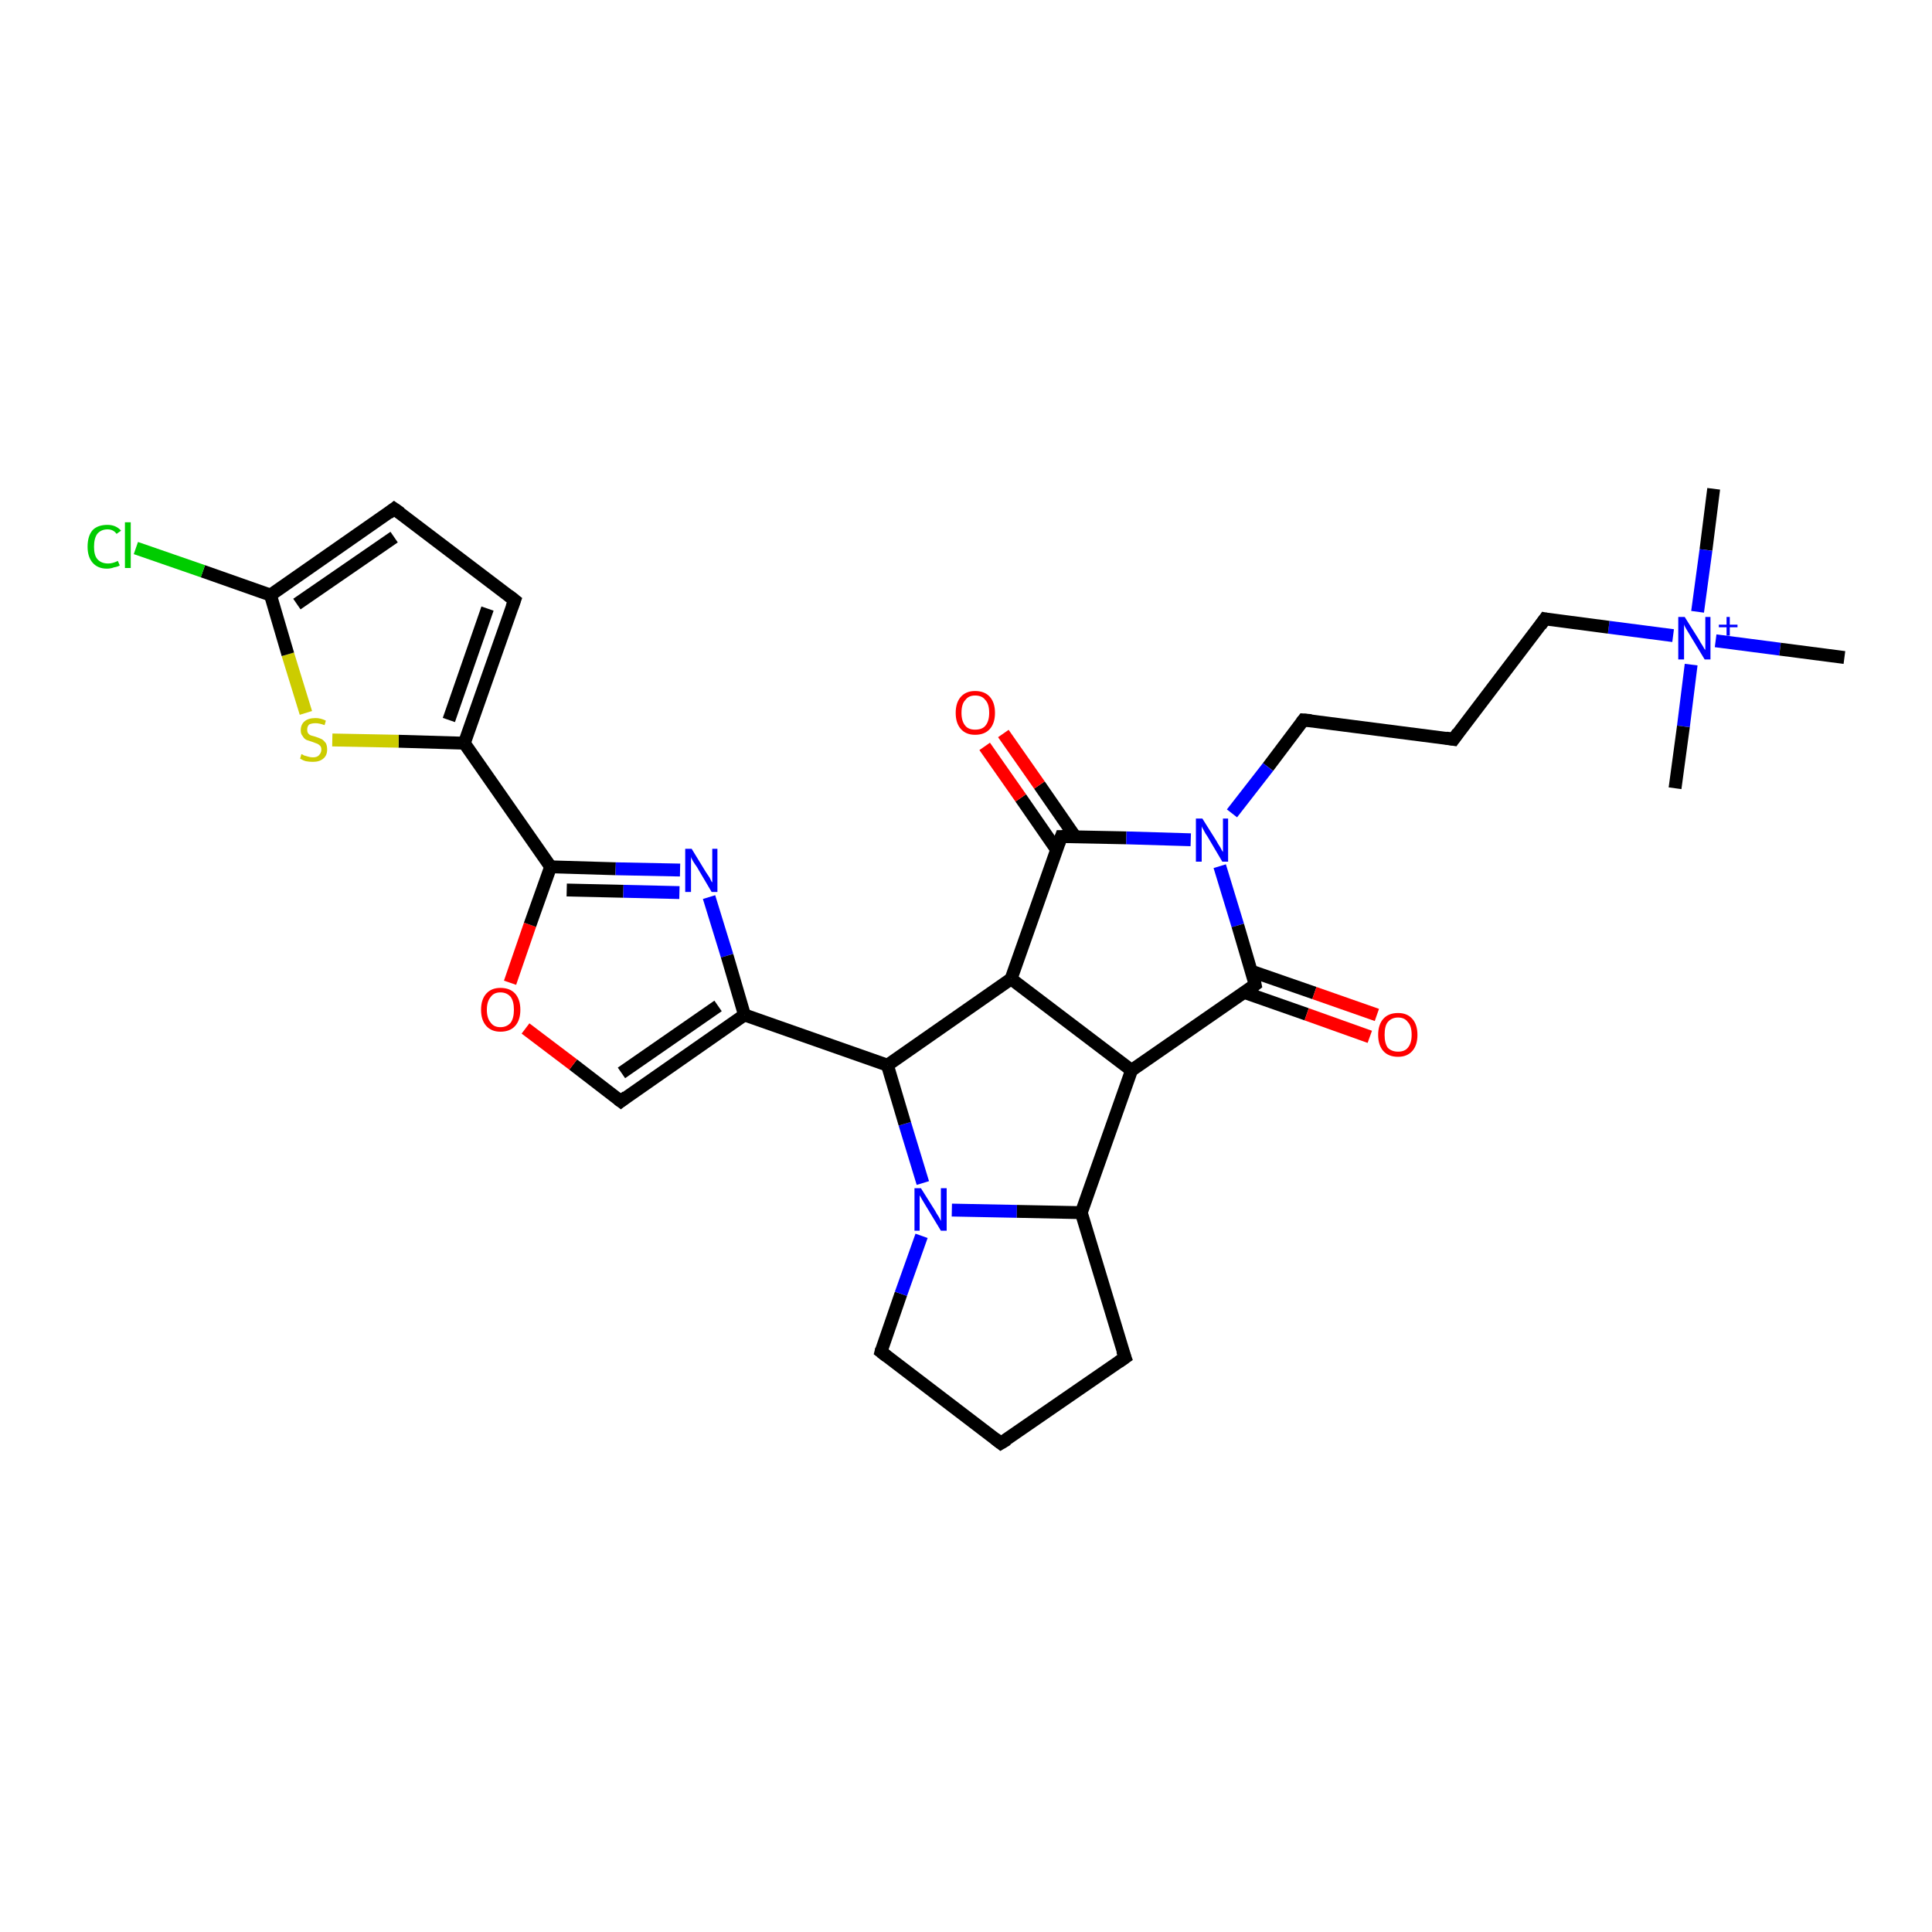 <?xml version='1.0' encoding='iso-8859-1'?>
<svg version='1.1' baseProfile='full'
              xmlns='http://www.w3.org/2000/svg'
                      xmlns:rdkit='http://www.rdkit.org/xml'
                      xmlns:xlink='http://www.w3.org/1999/xlink'
                  xml:space='preserve'
width='300px' height='300px' viewBox='0 0 300 300'>
<!-- END OF HEADER -->
<rect style='opacity:1.0;fill:#FFFFFF;stroke:none' width='300.0' height='300.0' x='0.0' y='0.0'> </rect>
<path class='bond-0 atom-0 atom-1' d='M 266.1,75.9 L 264.9,85.4' style='fill:none;fill-rule:evenodd;stroke:#000000;stroke-width:2.0px;stroke-linecap:butt;stroke-linejoin:miter;stroke-opacity:1' />
<path class='bond-0 atom-0 atom-1' d='M 264.9,85.4 L 263.6,95.0' style='fill:none;fill-rule:evenodd;stroke:#0000FF;stroke-width:2.0px;stroke-linecap:butt;stroke-linejoin:miter;stroke-opacity:1' />
<path class='bond-1 atom-1 atom-2' d='M 262.6,103.2 L 261.4,112.8' style='fill:none;fill-rule:evenodd;stroke:#0000FF;stroke-width:2.0px;stroke-linecap:butt;stroke-linejoin:miter;stroke-opacity:1' />
<path class='bond-1 atom-1 atom-2' d='M 261.4,112.8 L 260.1,122.4' style='fill:none;fill-rule:evenodd;stroke:#000000;stroke-width:2.0px;stroke-linecap:butt;stroke-linejoin:miter;stroke-opacity:1' />
<path class='bond-2 atom-1 atom-3' d='M 266.4,99.5 L 276.4,100.8' style='fill:none;fill-rule:evenodd;stroke:#0000FF;stroke-width:2.0px;stroke-linecap:butt;stroke-linejoin:miter;stroke-opacity:1' />
<path class='bond-2 atom-1 atom-3' d='M 276.4,100.8 L 286.4,102.1' style='fill:none;fill-rule:evenodd;stroke:#000000;stroke-width:2.0px;stroke-linecap:butt;stroke-linejoin:miter;stroke-opacity:1' />
<path class='bond-3 atom-1 atom-4' d='M 259.8,98.7 L 249.8,97.4' style='fill:none;fill-rule:evenodd;stroke:#0000FF;stroke-width:2.0px;stroke-linecap:butt;stroke-linejoin:miter;stroke-opacity:1' />
<path class='bond-3 atom-1 atom-4' d='M 249.8,97.4 L 239.9,96.1' style='fill:none;fill-rule:evenodd;stroke:#000000;stroke-width:2.0px;stroke-linecap:butt;stroke-linejoin:miter;stroke-opacity:1' />
<path class='bond-4 atom-4 atom-5' d='M 239.9,96.1 L 225.7,114.8' style='fill:none;fill-rule:evenodd;stroke:#000000;stroke-width:2.0px;stroke-linecap:butt;stroke-linejoin:miter;stroke-opacity:1' />
<path class='bond-5 atom-5 atom-6' d='M 225.7,114.8 L 202.4,111.8' style='fill:none;fill-rule:evenodd;stroke:#000000;stroke-width:2.0px;stroke-linecap:butt;stroke-linejoin:miter;stroke-opacity:1' />
<path class='bond-6 atom-6 atom-7' d='M 202.4,111.8 L 196.9,119.1' style='fill:none;fill-rule:evenodd;stroke:#000000;stroke-width:2.0px;stroke-linecap:butt;stroke-linejoin:miter;stroke-opacity:1' />
<path class='bond-6 atom-6 atom-7' d='M 196.9,119.1 L 191.3,126.3' style='fill:none;fill-rule:evenodd;stroke:#0000FF;stroke-width:2.0px;stroke-linecap:butt;stroke-linejoin:miter;stroke-opacity:1' />
<path class='bond-7 atom-7 atom-8' d='M 189.4,134.5 L 192.2,143.7' style='fill:none;fill-rule:evenodd;stroke:#0000FF;stroke-width:2.0px;stroke-linecap:butt;stroke-linejoin:miter;stroke-opacity:1' />
<path class='bond-7 atom-7 atom-8' d='M 192.2,143.7 L 194.9,152.9' style='fill:none;fill-rule:evenodd;stroke:#000000;stroke-width:2.0px;stroke-linecap:butt;stroke-linejoin:miter;stroke-opacity:1' />
<path class='bond-8 atom-8 atom-9' d='M 193.2,154.1 L 202.9,157.5' style='fill:none;fill-rule:evenodd;stroke:#000000;stroke-width:2.0px;stroke-linecap:butt;stroke-linejoin:miter;stroke-opacity:1' />
<path class='bond-8 atom-8 atom-9' d='M 202.9,157.5 L 212.7,161.0' style='fill:none;fill-rule:evenodd;stroke:#FF0000;stroke-width:2.0px;stroke-linecap:butt;stroke-linejoin:miter;stroke-opacity:1' />
<path class='bond-8 atom-8 atom-9' d='M 194.3,150.8 L 204.1,154.2' style='fill:none;fill-rule:evenodd;stroke:#000000;stroke-width:2.0px;stroke-linecap:butt;stroke-linejoin:miter;stroke-opacity:1' />
<path class='bond-8 atom-8 atom-9' d='M 204.1,154.2 L 213.8,157.6' style='fill:none;fill-rule:evenodd;stroke:#FF0000;stroke-width:2.0px;stroke-linecap:butt;stroke-linejoin:miter;stroke-opacity:1' />
<path class='bond-9 atom-8 atom-10' d='M 194.9,152.9 L 175.7,166.2' style='fill:none;fill-rule:evenodd;stroke:#000000;stroke-width:2.0px;stroke-linecap:butt;stroke-linejoin:miter;stroke-opacity:1' />
<path class='bond-10 atom-10 atom-11' d='M 175.7,166.2 L 167.9,188.3' style='fill:none;fill-rule:evenodd;stroke:#000000;stroke-width:2.0px;stroke-linecap:butt;stroke-linejoin:miter;stroke-opacity:1' />
<path class='bond-11 atom-11 atom-12' d='M 167.9,188.3 L 174.7,210.8' style='fill:none;fill-rule:evenodd;stroke:#000000;stroke-width:2.0px;stroke-linecap:butt;stroke-linejoin:miter;stroke-opacity:1' />
<path class='bond-12 atom-12 atom-13' d='M 174.7,210.8 L 155.4,224.1' style='fill:none;fill-rule:evenodd;stroke:#000000;stroke-width:2.0px;stroke-linecap:butt;stroke-linejoin:miter;stroke-opacity:1' />
<path class='bond-13 atom-13 atom-14' d='M 155.4,224.1 L 136.8,209.9' style='fill:none;fill-rule:evenodd;stroke:#000000;stroke-width:2.0px;stroke-linecap:butt;stroke-linejoin:miter;stroke-opacity:1' />
<path class='bond-14 atom-14 atom-15' d='M 136.8,209.9 L 139.9,200.9' style='fill:none;fill-rule:evenodd;stroke:#000000;stroke-width:2.0px;stroke-linecap:butt;stroke-linejoin:miter;stroke-opacity:1' />
<path class='bond-14 atom-14 atom-15' d='M 139.9,200.9 L 143.1,191.9' style='fill:none;fill-rule:evenodd;stroke:#0000FF;stroke-width:2.0px;stroke-linecap:butt;stroke-linejoin:miter;stroke-opacity:1' />
<path class='bond-15 atom-15 atom-16' d='M 143.3,183.7 L 140.5,174.5' style='fill:none;fill-rule:evenodd;stroke:#0000FF;stroke-width:2.0px;stroke-linecap:butt;stroke-linejoin:miter;stroke-opacity:1' />
<path class='bond-15 atom-15 atom-16' d='M 140.5,174.5 L 137.8,165.4' style='fill:none;fill-rule:evenodd;stroke:#000000;stroke-width:2.0px;stroke-linecap:butt;stroke-linejoin:miter;stroke-opacity:1' />
<path class='bond-16 atom-16 atom-17' d='M 137.8,165.4 L 157.0,152.0' style='fill:none;fill-rule:evenodd;stroke:#000000;stroke-width:2.0px;stroke-linecap:butt;stroke-linejoin:miter;stroke-opacity:1' />
<path class='bond-17 atom-17 atom-18' d='M 157.0,152.0 L 164.8,129.9' style='fill:none;fill-rule:evenodd;stroke:#000000;stroke-width:2.0px;stroke-linecap:butt;stroke-linejoin:miter;stroke-opacity:1' />
<path class='bond-18 atom-18 atom-19' d='M 167.0,130.0 L 161.4,121.9' style='fill:none;fill-rule:evenodd;stroke:#000000;stroke-width:2.0px;stroke-linecap:butt;stroke-linejoin:miter;stroke-opacity:1' />
<path class='bond-18 atom-18 atom-19' d='M 161.4,121.9 L 155.8,113.9' style='fill:none;fill-rule:evenodd;stroke:#FF0000;stroke-width:2.0px;stroke-linecap:butt;stroke-linejoin:miter;stroke-opacity:1' />
<path class='bond-18 atom-18 atom-19' d='M 164.1,132.0 L 158.5,123.9' style='fill:none;fill-rule:evenodd;stroke:#000000;stroke-width:2.0px;stroke-linecap:butt;stroke-linejoin:miter;stroke-opacity:1' />
<path class='bond-18 atom-18 atom-19' d='M 158.5,123.9 L 152.9,115.9' style='fill:none;fill-rule:evenodd;stroke:#FF0000;stroke-width:2.0px;stroke-linecap:butt;stroke-linejoin:miter;stroke-opacity:1' />
<path class='bond-19 atom-16 atom-20' d='M 137.8,165.4 L 115.6,157.6' style='fill:none;fill-rule:evenodd;stroke:#000000;stroke-width:2.0px;stroke-linecap:butt;stroke-linejoin:miter;stroke-opacity:1' />
<path class='bond-20 atom-20 atom-21' d='M 115.6,157.6 L 96.4,171.0' style='fill:none;fill-rule:evenodd;stroke:#000000;stroke-width:2.0px;stroke-linecap:butt;stroke-linejoin:miter;stroke-opacity:1' />
<path class='bond-20 atom-20 atom-21' d='M 111.5,156.2 L 96.5,166.6' style='fill:none;fill-rule:evenodd;stroke:#000000;stroke-width:2.0px;stroke-linecap:butt;stroke-linejoin:miter;stroke-opacity:1' />
<path class='bond-21 atom-21 atom-22' d='M 96.4,171.0 L 89.0,165.3' style='fill:none;fill-rule:evenodd;stroke:#000000;stroke-width:2.0px;stroke-linecap:butt;stroke-linejoin:miter;stroke-opacity:1' />
<path class='bond-21 atom-21 atom-22' d='M 89.0,165.3 L 81.6,159.7' style='fill:none;fill-rule:evenodd;stroke:#FF0000;stroke-width:2.0px;stroke-linecap:butt;stroke-linejoin:miter;stroke-opacity:1' />
<path class='bond-22 atom-22 atom-23' d='M 79.2,152.6 L 82.3,143.6' style='fill:none;fill-rule:evenodd;stroke:#FF0000;stroke-width:2.0px;stroke-linecap:butt;stroke-linejoin:miter;stroke-opacity:1' />
<path class='bond-22 atom-22 atom-23' d='M 82.3,143.6 L 85.5,134.6' style='fill:none;fill-rule:evenodd;stroke:#000000;stroke-width:2.0px;stroke-linecap:butt;stroke-linejoin:miter;stroke-opacity:1' />
<path class='bond-23 atom-23 atom-24' d='M 85.5,134.6 L 95.6,134.9' style='fill:none;fill-rule:evenodd;stroke:#000000;stroke-width:2.0px;stroke-linecap:butt;stroke-linejoin:miter;stroke-opacity:1' />
<path class='bond-23 atom-23 atom-24' d='M 95.6,134.9 L 105.6,135.1' style='fill:none;fill-rule:evenodd;stroke:#0000FF;stroke-width:2.0px;stroke-linecap:butt;stroke-linejoin:miter;stroke-opacity:1' />
<path class='bond-23 atom-23 atom-24' d='M 88.0,138.2 L 96.8,138.4' style='fill:none;fill-rule:evenodd;stroke:#000000;stroke-width:2.0px;stroke-linecap:butt;stroke-linejoin:miter;stroke-opacity:1' />
<path class='bond-23 atom-23 atom-24' d='M 96.8,138.4 L 105.5,138.6' style='fill:none;fill-rule:evenodd;stroke:#0000FF;stroke-width:2.0px;stroke-linecap:butt;stroke-linejoin:miter;stroke-opacity:1' />
<path class='bond-24 atom-23 atom-25' d='M 85.5,134.6 L 72.1,115.4' style='fill:none;fill-rule:evenodd;stroke:#000000;stroke-width:2.0px;stroke-linecap:butt;stroke-linejoin:miter;stroke-opacity:1' />
<path class='bond-25 atom-25 atom-26' d='M 72.1,115.4 L 61.9,115.1' style='fill:none;fill-rule:evenodd;stroke:#000000;stroke-width:2.0px;stroke-linecap:butt;stroke-linejoin:miter;stroke-opacity:1' />
<path class='bond-25 atom-25 atom-26' d='M 61.9,115.1 L 51.6,114.9' style='fill:none;fill-rule:evenodd;stroke:#CCCC00;stroke-width:2.0px;stroke-linecap:butt;stroke-linejoin:miter;stroke-opacity:1' />
<path class='bond-26 atom-26 atom-27' d='M 47.5,110.7 L 44.7,101.6' style='fill:none;fill-rule:evenodd;stroke:#CCCC00;stroke-width:2.0px;stroke-linecap:butt;stroke-linejoin:miter;stroke-opacity:1' />
<path class='bond-26 atom-26 atom-27' d='M 44.7,101.6 L 42.0,92.4' style='fill:none;fill-rule:evenodd;stroke:#000000;stroke-width:2.0px;stroke-linecap:butt;stroke-linejoin:miter;stroke-opacity:1' />
<path class='bond-27 atom-27 atom-28' d='M 42.0,92.4 L 31.5,88.7' style='fill:none;fill-rule:evenodd;stroke:#000000;stroke-width:2.0px;stroke-linecap:butt;stroke-linejoin:miter;stroke-opacity:1' />
<path class='bond-27 atom-27 atom-28' d='M 31.5,88.7 L 21.1,85.1' style='fill:none;fill-rule:evenodd;stroke:#00CC00;stroke-width:2.0px;stroke-linecap:butt;stroke-linejoin:miter;stroke-opacity:1' />
<path class='bond-28 atom-27 atom-29' d='M 42.0,92.4 L 61.2,79.0' style='fill:none;fill-rule:evenodd;stroke:#000000;stroke-width:2.0px;stroke-linecap:butt;stroke-linejoin:miter;stroke-opacity:1' />
<path class='bond-28 atom-27 atom-29' d='M 46.1,93.8 L 61.2,83.4' style='fill:none;fill-rule:evenodd;stroke:#000000;stroke-width:2.0px;stroke-linecap:butt;stroke-linejoin:miter;stroke-opacity:1' />
<path class='bond-29 atom-29 atom-30' d='M 61.2,79.0 L 79.9,93.2' style='fill:none;fill-rule:evenodd;stroke:#000000;stroke-width:2.0px;stroke-linecap:butt;stroke-linejoin:miter;stroke-opacity:1' />
<path class='bond-30 atom-18 atom-7' d='M 164.8,129.9 L 174.9,130.1' style='fill:none;fill-rule:evenodd;stroke:#000000;stroke-width:2.0px;stroke-linecap:butt;stroke-linejoin:miter;stroke-opacity:1' />
<path class='bond-30 atom-18 atom-7' d='M 174.9,130.1 L 184.9,130.4' style='fill:none;fill-rule:evenodd;stroke:#0000FF;stroke-width:2.0px;stroke-linecap:butt;stroke-linejoin:miter;stroke-opacity:1' />
<path class='bond-31 atom-17 atom-10' d='M 157.0,152.0 L 175.7,166.2' style='fill:none;fill-rule:evenodd;stroke:#000000;stroke-width:2.0px;stroke-linecap:butt;stroke-linejoin:miter;stroke-opacity:1' />
<path class='bond-32 atom-15 atom-11' d='M 147.8,187.9 L 157.9,188.1' style='fill:none;fill-rule:evenodd;stroke:#0000FF;stroke-width:2.0px;stroke-linecap:butt;stroke-linejoin:miter;stroke-opacity:1' />
<path class='bond-32 atom-15 atom-11' d='M 157.9,188.1 L 167.9,188.3' style='fill:none;fill-rule:evenodd;stroke:#000000;stroke-width:2.0px;stroke-linecap:butt;stroke-linejoin:miter;stroke-opacity:1' />
<path class='bond-33 atom-24 atom-20' d='M 110.1,139.3 L 112.9,148.4' style='fill:none;fill-rule:evenodd;stroke:#0000FF;stroke-width:2.0px;stroke-linecap:butt;stroke-linejoin:miter;stroke-opacity:1' />
<path class='bond-33 atom-24 atom-20' d='M 112.9,148.4 L 115.6,157.6' style='fill:none;fill-rule:evenodd;stroke:#000000;stroke-width:2.0px;stroke-linecap:butt;stroke-linejoin:miter;stroke-opacity:1' />
<path class='bond-34 atom-30 atom-25' d='M 79.9,93.2 L 72.1,115.4' style='fill:none;fill-rule:evenodd;stroke:#000000;stroke-width:2.0px;stroke-linecap:butt;stroke-linejoin:miter;stroke-opacity:1' />
<path class='bond-34 atom-30 atom-25' d='M 75.7,94.5 L 69.7,111.8' style='fill:none;fill-rule:evenodd;stroke:#000000;stroke-width:2.0px;stroke-linecap:butt;stroke-linejoin:miter;stroke-opacity:1' />
<path d='M 240.4,96.2 L 239.9,96.1 L 239.2,97.1' style='fill:none;stroke:#000000;stroke-width:2.0px;stroke-linecap:butt;stroke-linejoin:miter;stroke-opacity:1;' />
<path d='M 226.4,113.8 L 225.7,114.8 L 224.5,114.6' style='fill:none;stroke:#000000;stroke-width:2.0px;stroke-linecap:butt;stroke-linejoin:miter;stroke-opacity:1;' />
<path d='M 203.6,111.9 L 202.4,111.8 L 202.1,112.2' style='fill:none;stroke:#000000;stroke-width:2.0px;stroke-linecap:butt;stroke-linejoin:miter;stroke-opacity:1;' />
<path d='M 194.8,152.4 L 194.9,152.9 L 194.0,153.6' style='fill:none;stroke:#000000;stroke-width:2.0px;stroke-linecap:butt;stroke-linejoin:miter;stroke-opacity:1;' />
<path d='M 174.3,209.7 L 174.7,210.8 L 173.7,211.5' style='fill:none;stroke:#000000;stroke-width:2.0px;stroke-linecap:butt;stroke-linejoin:miter;stroke-opacity:1;' />
<path d='M 156.4,223.5 L 155.4,224.1 L 154.5,223.4' style='fill:none;stroke:#000000;stroke-width:2.0px;stroke-linecap:butt;stroke-linejoin:miter;stroke-opacity:1;' />
<path d='M 137.7,210.6 L 136.8,209.9 L 136.9,209.5' style='fill:none;stroke:#000000;stroke-width:2.0px;stroke-linecap:butt;stroke-linejoin:miter;stroke-opacity:1;' />
<path d='M 164.4,131.0 L 164.8,129.9 L 165.3,129.9' style='fill:none;stroke:#000000;stroke-width:2.0px;stroke-linecap:butt;stroke-linejoin:miter;stroke-opacity:1;' />
<path d='M 97.3,170.3 L 96.4,171.0 L 96.0,170.7' style='fill:none;stroke:#000000;stroke-width:2.0px;stroke-linecap:butt;stroke-linejoin:miter;stroke-opacity:1;' />
<path d='M 60.3,79.7 L 61.2,79.0 L 62.2,79.7' style='fill:none;stroke:#000000;stroke-width:2.0px;stroke-linecap:butt;stroke-linejoin:miter;stroke-opacity:1;' />
<path d='M 79.0,92.5 L 79.9,93.2 L 79.5,94.3' style='fill:none;stroke:#000000;stroke-width:2.0px;stroke-linecap:butt;stroke-linejoin:miter;stroke-opacity:1;' />
<path class='atom-1' d='M 261.6 95.8
L 263.8 99.3
Q 264.0 99.7, 264.4 100.3
Q 264.7 100.9, 264.8 100.9
L 264.8 95.8
L 265.6 95.8
L 265.6 102.4
L 264.7 102.4
L 262.4 98.6
Q 262.1 98.1, 261.8 97.6
Q 261.5 97.1, 261.5 96.9
L 261.5 102.4
L 260.6 102.4
L 260.6 95.8
L 261.6 95.8
' fill='#0000FF'/>
<path class='atom-1' d='M 266.9 97.0
L 268.1 97.0
L 268.1 95.8
L 268.6 95.8
L 268.6 97.0
L 269.8 97.0
L 269.8 97.4
L 268.6 97.4
L 268.6 98.7
L 268.1 98.7
L 268.1 97.4
L 266.9 97.4
L 266.9 97.0
' fill='#0000FF'/>
<path class='atom-7' d='M 186.7 127.1
L 188.9 130.6
Q 189.1 131.0, 189.5 131.6
Q 189.8 132.2, 189.9 132.3
L 189.9 127.1
L 190.7 127.1
L 190.7 133.8
L 189.8 133.8
L 187.5 129.9
Q 187.2 129.5, 186.9 128.9
Q 186.6 128.4, 186.6 128.3
L 186.6 133.8
L 185.7 133.8
L 185.7 127.1
L 186.7 127.1
' fill='#0000FF'/>
<path class='atom-9' d='M 214.0 160.7
Q 214.0 159.1, 214.8 158.2
Q 215.6 157.3, 217.1 157.3
Q 218.5 157.3, 219.3 158.2
Q 220.1 159.1, 220.1 160.7
Q 220.1 162.3, 219.3 163.2
Q 218.5 164.1, 217.1 164.1
Q 215.6 164.1, 214.8 163.2
Q 214.0 162.3, 214.0 160.7
M 217.1 163.3
Q 218.1 163.3, 218.6 162.7
Q 219.2 162.0, 219.2 160.7
Q 219.2 159.3, 218.6 158.7
Q 218.1 158.0, 217.1 158.0
Q 216.1 158.0, 215.5 158.7
Q 215.0 159.3, 215.0 160.7
Q 215.0 162.0, 215.5 162.7
Q 216.1 163.3, 217.1 163.3
' fill='#FF0000'/>
<path class='atom-15' d='M 143.0 184.5
L 145.2 188.0
Q 145.4 188.4, 145.8 189.0
Q 146.1 189.6, 146.1 189.6
L 146.1 184.5
L 147.0 184.5
L 147.0 191.1
L 146.1 191.1
L 143.8 187.3
Q 143.5 186.8, 143.2 186.3
Q 142.9 185.8, 142.8 185.6
L 142.8 191.1
L 142.0 191.1
L 142.0 184.5
L 143.0 184.5
' fill='#0000FF'/>
<path class='atom-19' d='M 148.4 110.7
Q 148.4 109.1, 149.2 108.2
Q 150.0 107.3, 151.4 107.3
Q 152.9 107.3, 153.7 108.2
Q 154.5 109.1, 154.5 110.7
Q 154.5 112.3, 153.7 113.2
Q 152.9 114.1, 151.4 114.1
Q 150.0 114.1, 149.2 113.2
Q 148.4 112.3, 148.4 110.7
M 151.4 113.3
Q 152.5 113.3, 153.0 112.7
Q 153.6 112.0, 153.6 110.7
Q 153.6 109.3, 153.0 108.7
Q 152.5 108.0, 151.4 108.0
Q 150.4 108.0, 149.9 108.7
Q 149.3 109.3, 149.3 110.7
Q 149.3 112.0, 149.9 112.7
Q 150.4 113.3, 151.4 113.3
' fill='#FF0000'/>
<path class='atom-22' d='M 74.7 156.8
Q 74.7 155.2, 75.5 154.3
Q 76.3 153.4, 77.7 153.4
Q 79.2 153.4, 80.0 154.3
Q 80.8 155.2, 80.8 156.8
Q 80.8 158.4, 80.0 159.3
Q 79.2 160.2, 77.7 160.2
Q 76.3 160.2, 75.5 159.3
Q 74.7 158.4, 74.7 156.8
M 77.7 159.5
Q 78.7 159.5, 79.3 158.8
Q 79.8 158.1, 79.8 156.8
Q 79.8 155.5, 79.3 154.8
Q 78.7 154.1, 77.7 154.1
Q 76.7 154.1, 76.2 154.8
Q 75.6 155.5, 75.6 156.8
Q 75.6 158.1, 76.2 158.8
Q 76.7 159.5, 77.7 159.5
' fill='#FF0000'/>
<path class='atom-24' d='M 107.4 131.8
L 109.6 135.4
Q 109.8 135.7, 110.2 136.3
Q 110.5 137.0, 110.6 137.0
L 110.6 131.8
L 111.4 131.8
L 111.4 138.5
L 110.5 138.5
L 108.2 134.6
Q 107.9 134.2, 107.6 133.7
Q 107.3 133.2, 107.3 133.0
L 107.3 138.5
L 106.4 138.5
L 106.4 131.8
L 107.4 131.8
' fill='#0000FF'/>
<path class='atom-26' d='M 46.8 117.1
Q 46.9 117.1, 47.2 117.3
Q 47.5 117.4, 47.9 117.5
Q 48.2 117.6, 48.6 117.6
Q 49.2 117.6, 49.5 117.3
Q 49.9 116.9, 49.9 116.4
Q 49.9 116.0, 49.7 115.8
Q 49.5 115.6, 49.3 115.5
Q 49.0 115.4, 48.5 115.2
Q 47.9 115.0, 47.6 114.9
Q 47.2 114.7, 47.0 114.3
Q 46.7 114.0, 46.7 113.4
Q 46.7 112.5, 47.3 112.0
Q 47.9 111.5, 49.0 111.5
Q 49.8 111.5, 50.6 111.9
L 50.4 112.6
Q 49.6 112.3, 49.0 112.3
Q 48.4 112.3, 48.0 112.5
Q 47.7 112.8, 47.7 113.3
Q 47.7 113.6, 47.8 113.8
Q 48.0 114.1, 48.3 114.2
Q 48.6 114.3, 49.0 114.4
Q 49.6 114.6, 50.0 114.8
Q 50.3 115.0, 50.6 115.4
Q 50.8 115.8, 50.8 116.4
Q 50.8 117.3, 50.2 117.8
Q 49.6 118.3, 48.6 118.3
Q 48.0 118.3, 47.5 118.2
Q 47.1 118.1, 46.6 117.8
L 46.8 117.1
' fill='#CCCC00'/>
<path class='atom-28' d='M 13.6 84.9
Q 13.6 83.2, 14.4 82.3
Q 15.2 81.5, 16.7 81.5
Q 18.0 81.5, 18.8 82.4
L 18.1 82.9
Q 17.6 82.2, 16.7 82.2
Q 15.7 82.2, 15.1 82.9
Q 14.6 83.6, 14.6 84.9
Q 14.6 86.2, 15.1 86.8
Q 15.7 87.5, 16.8 87.5
Q 17.5 87.5, 18.3 87.1
L 18.6 87.8
Q 18.3 88.0, 17.7 88.1
Q 17.2 88.3, 16.6 88.3
Q 15.2 88.3, 14.4 87.4
Q 13.6 86.5, 13.6 84.9
' fill='#00CC00'/>
<path class='atom-28' d='M 19.4 81.1
L 20.3 81.1
L 20.3 88.2
L 19.4 88.2
L 19.4 81.1
' fill='#00CC00'/>
</svg>
